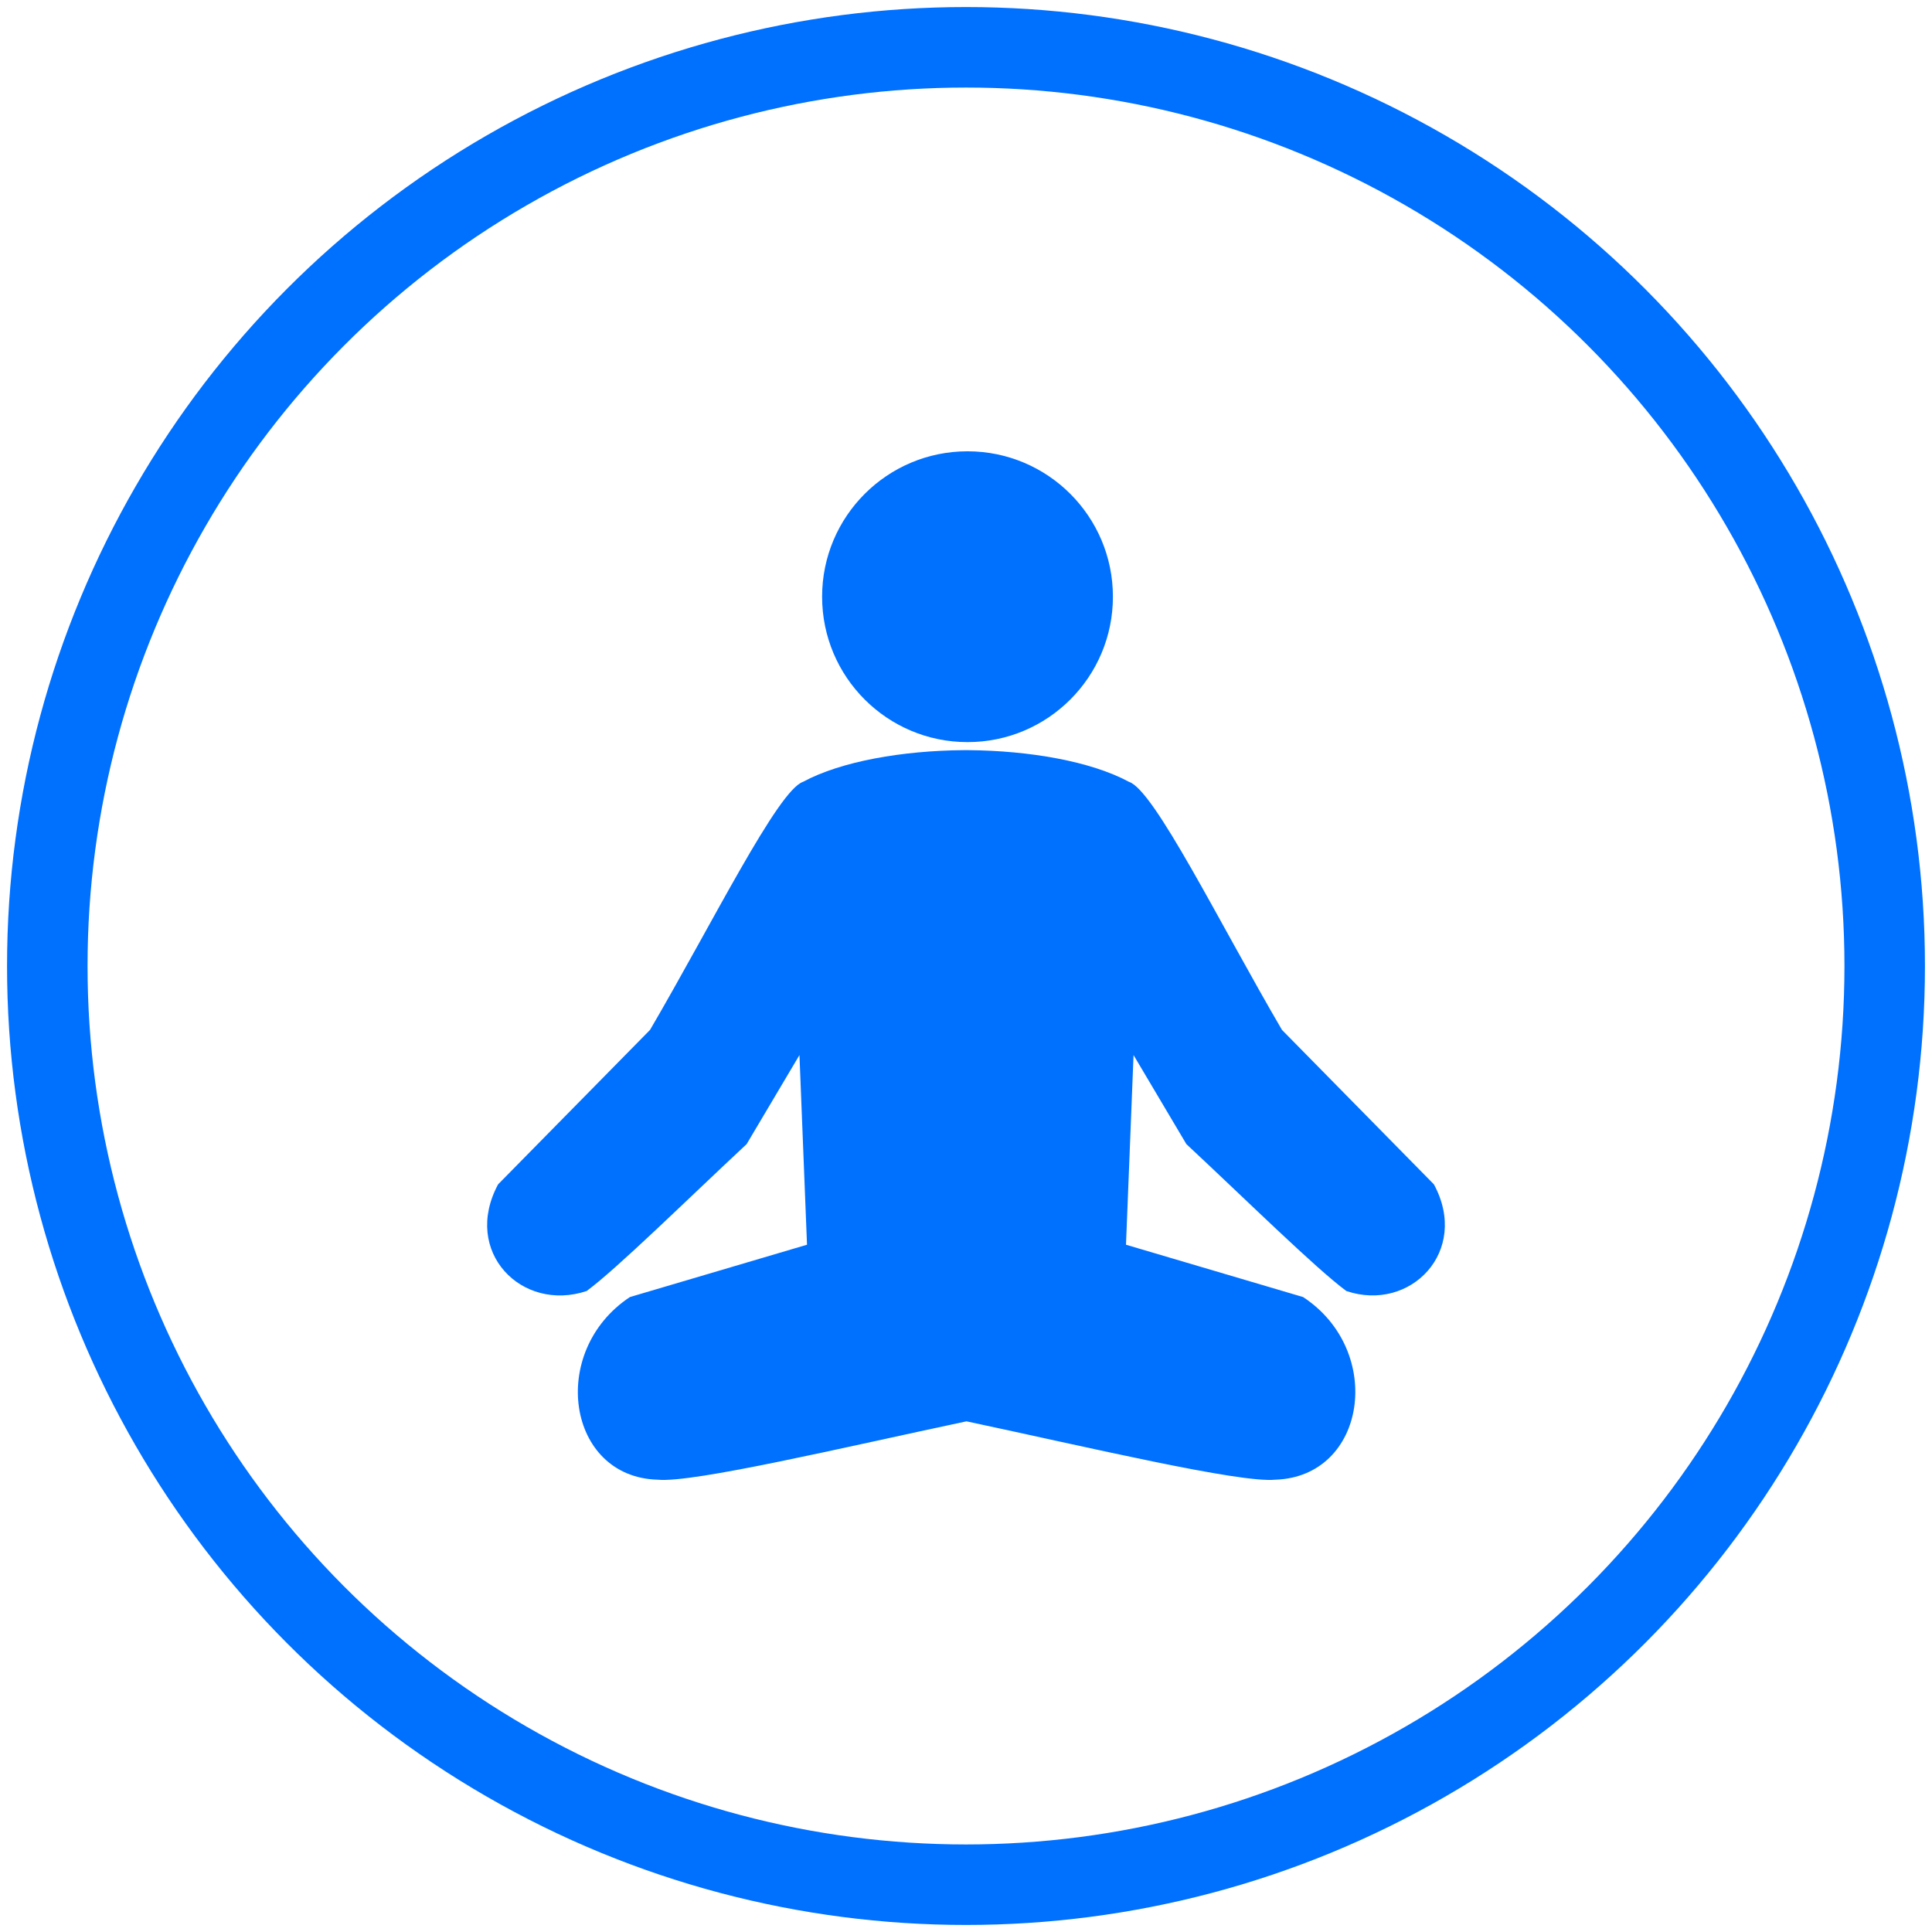 <?xml version="1.0" encoding="utf-8"?>
<!-- Generator: Adobe Illustrator 26.0.0, SVG Export Plug-In . SVG Version: 6.00 Build 0)  -->
<svg version="1.1" id="Calque_1" xmlns="http://www.w3.org/2000/svg" xmlns:xlink="http://www.w3.org/1999/xlink" x="0px" y="0px"
	 viewBox="0 0 384 384" style="enable-background:new 0 0 384 384;" xml:space="preserve">
<style type="text/css">
	.st0{fill:none;stroke:#0070FF;stroke-width:16;stroke-miterlimit:10;}
	.st1{fill:#0070FF;}
</style>
<g>
	<circle class="st0" cx="192" cy="192" r="182.6"/>
	<g>
		<circle class="st1" cx="192.3" cy="118.6" r="28.9"/>
		<path class="st1" d="M285,235.4c0,0-30.2-30.7-30.2-30.7c-12.4-21.2-25.4-47.7-30.4-49.3c-7.6-4.1-19.8-6.2-31.9-6.3v0
			c-0.2,0-0.3,0-0.5,0c-0.2,0-0.3,0-0.5,0v0c-12.1,0.1-24.3,2.2-31.9,6.3c-5,1.7-18,28.1-30.4,49.3c0,0-30.2,30.7-30.2,30.7
			c-7.2,13.4,4.7,25.5,17.6,21.2c6.1-4.5,20-18.2,31.8-29.2l10.5-17.7l1.5,37.7l-35.2,10.4c-16.3,10.8-12.5,35.8,5.5,36.3
			c7,0.7,36.9-6.4,61.4-11.6c24.4,5.2,54.3,12.3,61.4,11.6c18.1-0.6,21.8-25.6,5.5-36.3l-35.2-10.4l1.5-37.7l10.5,17.7
			c11.8,11,25.7,24.7,31.8,29.2C280.3,260.9,292.2,248.7,285,235.4z"/>
	</g>
</g>
</svg>
